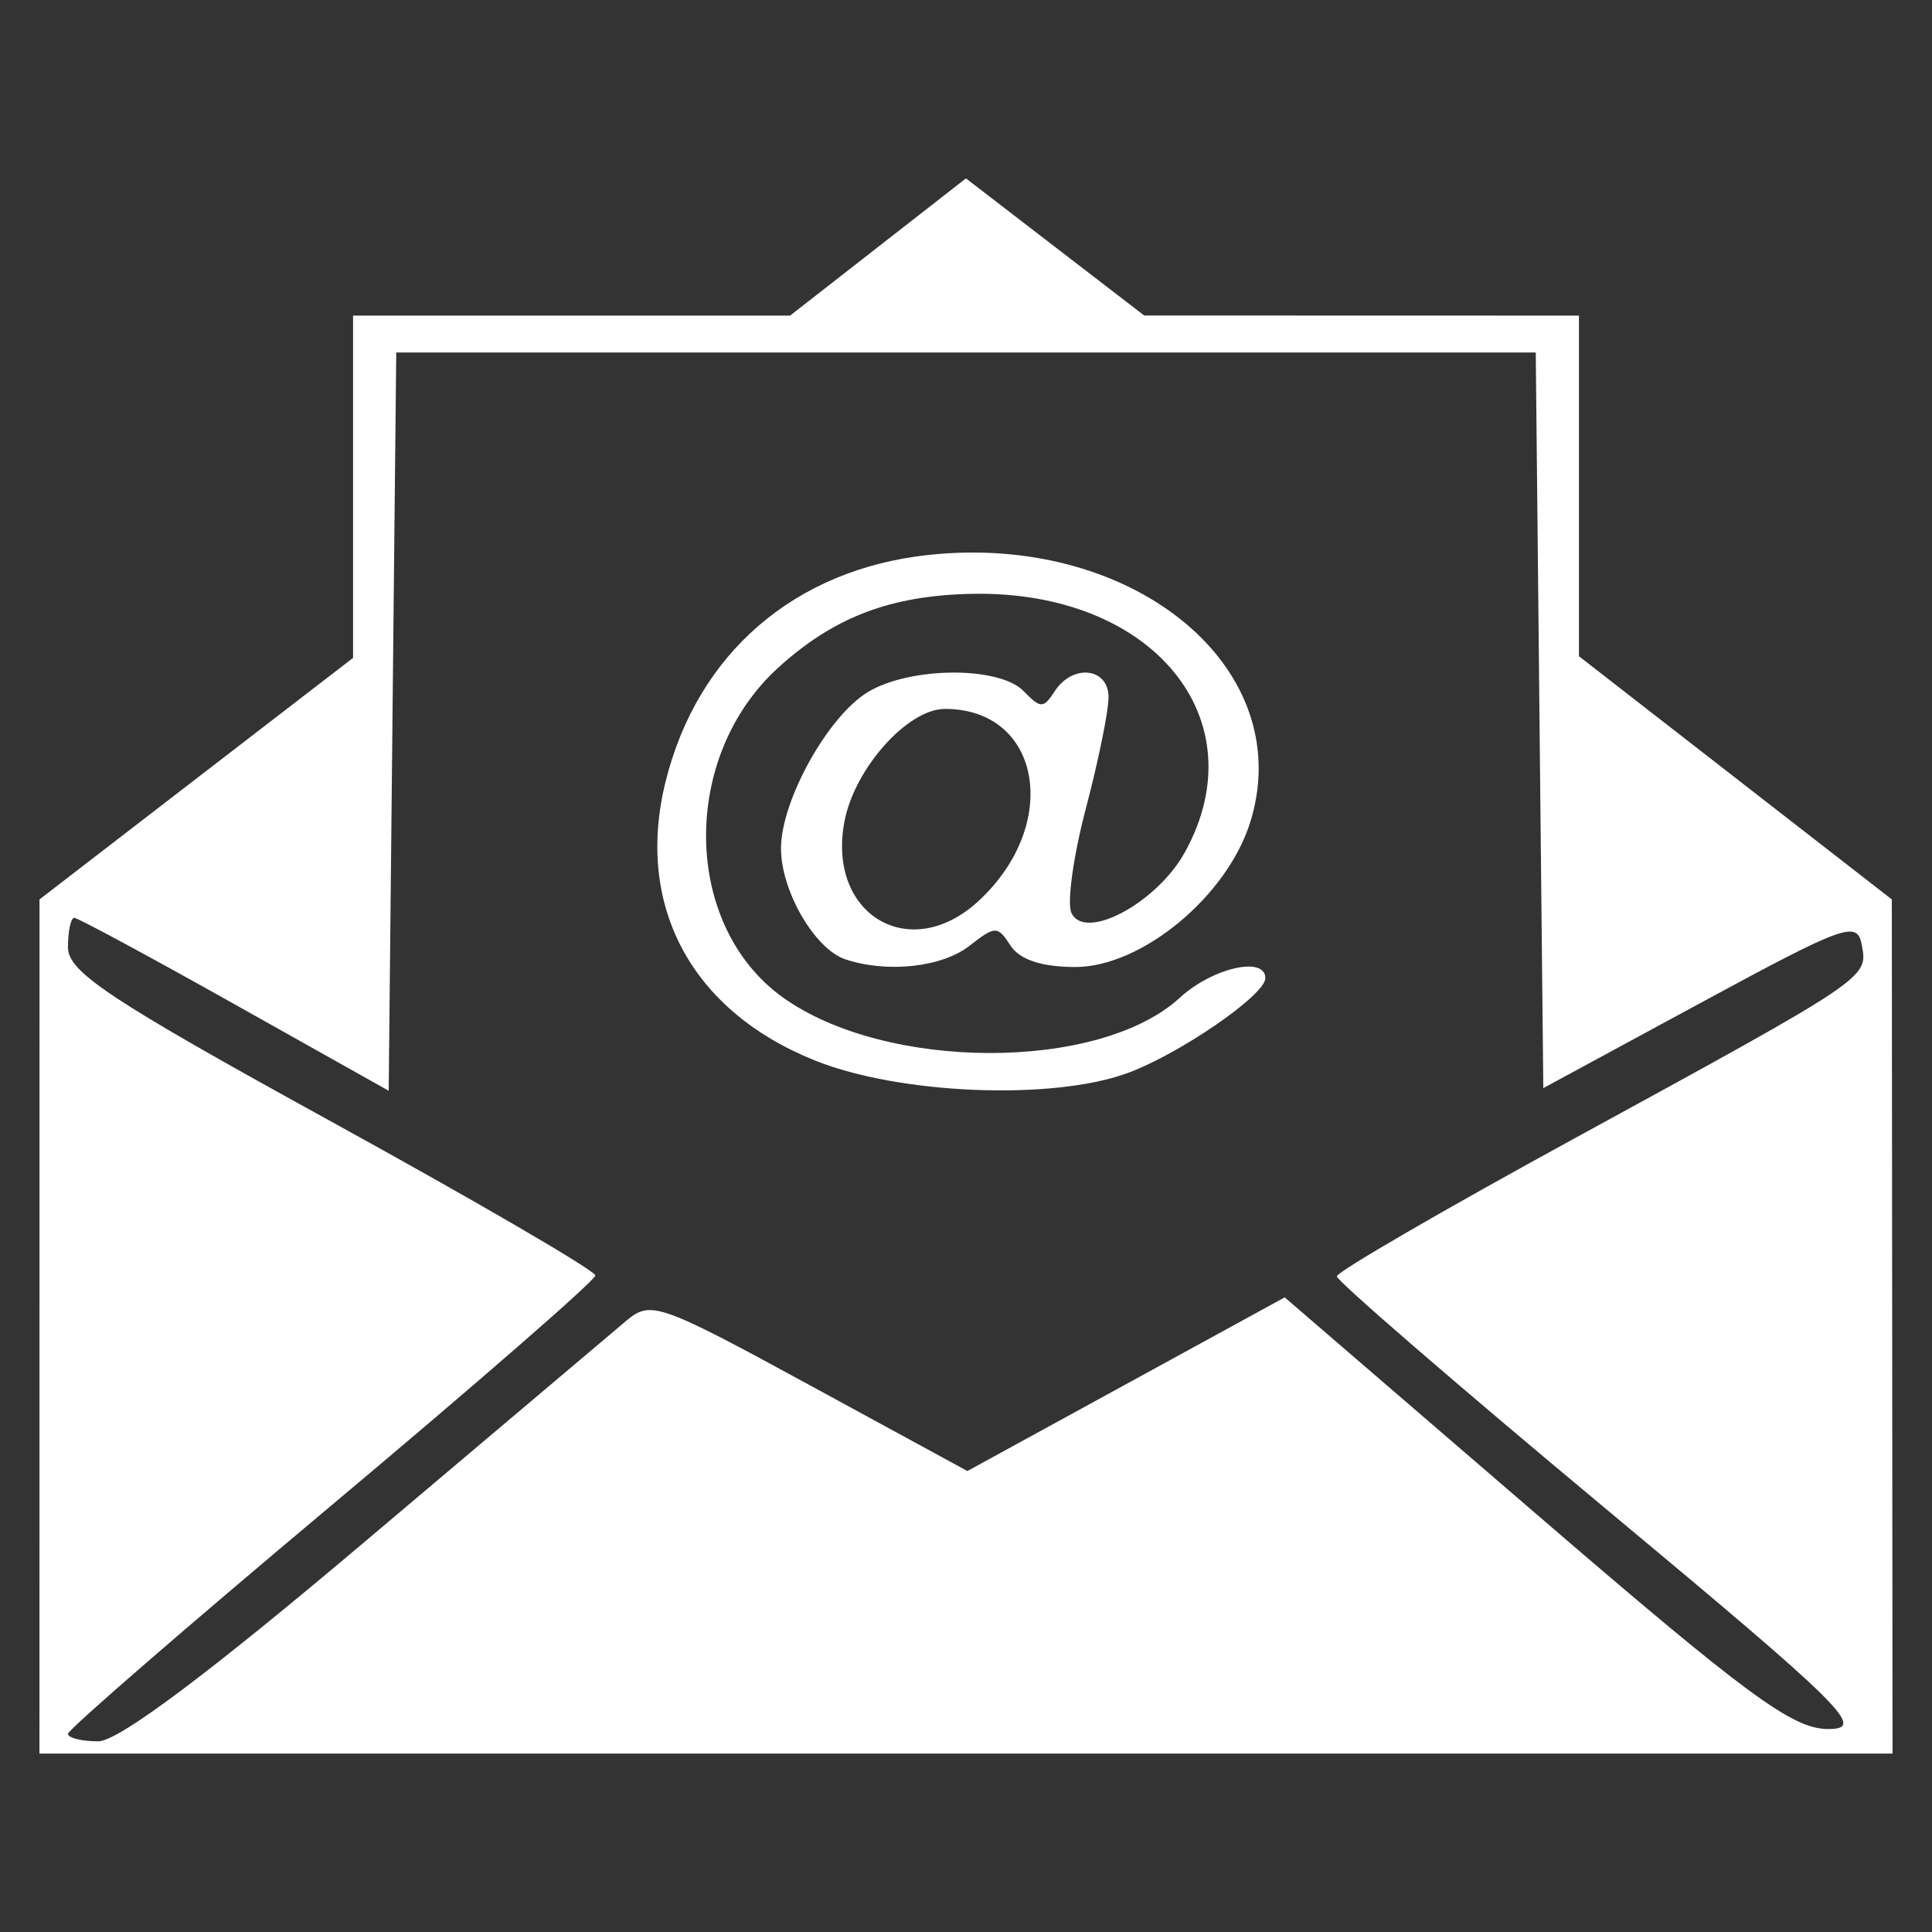 <?xml version="1.0" encoding="UTF-8" standalone="no"?>
<!-- Created with Inkscape (http://www.inkscape.org/) -->

<svg
   version="1.1"
   id="svg244"
   width="200"
   height="200"
   viewBox="0 0 512 512"
   sodipodi:docname="email.svg"
   inkscape:version="1.2.2 (b0a8486541, 2022-12-01)"
   xmlns:inkscape="http://www.inkscape.org/namespaces/inkscape"
   xmlns:sodipodi="http://sodipodi.sourceforge.net/DTD/sodipodi-0.dtd"
   xmlns="http://www.w3.org/2000/svg"
   xmlns:svg="http://www.w3.org/2000/svg">
  <rect x="0" y="0" width="512" height="512" fill="#333333" stroke="none"/>
  <defs
     id="defs248" />
  <sodipodi:namedview
     id="namedview246"
     pagecolor="#505050"
     bordercolor="#ffffff"
     borderopacity="1"
     inkscape:showpageshadow="0"
     inkscape:pageopacity="0"
     inkscape:pagecheckerboard="1"
     inkscape:deskcolor="#505050"
     showgrid="false"
     inkscape:zoom="0.88035714"
     inkscape:cx="220.36511"
     inkscape:cy="251.60243"
     inkscape:window-width="1366"
     inkscape:window-height="691"
     inkscape:window-x="0"
     inkscape:window-y="24"
     inkscape:window-maximized="1"
     inkscape:current-layer="g250" />
  <g
     inkscape:groupmode="layer"
     inkscape:label="Image"
     id="g250">
    <path
       id="path362"
       style="fill:#ffffff;stroke-width:3.508"
       d="m 255.986,47.275 -23.307,18.182 -23.3,18.182 h -57.903 -57.911 v 45.352 45.358 l -41.546,31.999 -41.546,32.005 -0.008,113.186 -0.008,113.186 h 245.543 245.543 l -0.096,-113.186 -0.096,-113.186 -41.457,-32.222 -41.457,-32.222 V 128.774 83.638 l -57.608,-0.013 -57.608,-0.019 -23.617,-18.162 z M 105.008,93.41 h 150.992 150.992 l 0.996,97.473 1.003,97.479 41.553,-22.507 c 38.635,-20.921 41.647,-21.995 42.867,-15.351 1.604,8.738 1.916,8.525 -76.489,51.364 -34.426,18.81 -62.617,35.176 -62.647,36.369 -0.03,1.194 31.753,28.676 70.638,61.072 64.423,53.671 69.708,58.902 59.534,58.902 -9.424,0 -21.521,-8.923 -77.573,-57.197 l -66.418,-57.197 -42.048,23.01 -42.04,23.01 -41.804,-22.762 c -39.784,-21.664 -42.123,-22.488 -48.526,-17.113 -3.7,3.106 -34.897,29.467 -69.332,58.578 -41.317,34.929 -65.344,52.929 -70.653,52.929 -4.424,0 -8.042,-0.899 -8.042,-1.998 0,-1.098 31.448,-28.36 69.885,-60.582 38.437,-32.222 69.885,-59.616 69.885,-60.874 0,-1.258 -31.448,-19.585 -69.885,-40.727 -58.815,-32.351 -69.885,-39.674 -69.885,-46.243 0,-4.293 0.753,-7.806 1.675,-7.806 0.922,0 20.046,10.312 42.498,22.915 l 40.823,22.908 0.996,-97.823 z M 256.148,146.44 c -3.315,0.05 -6.679,0.256 -10.093,0.623 -35.424,3.816 -61.201,26.027 -69.656,60.022 -8.177,32.875 6.752,60.781 39.561,73.954 22.351,8.974 62.651,10.632 82.657,3.403 13.769,-4.975 36.713,-20.73 36.713,-25.211 0,-5.958 -14.029,-2.749 -22.673,5.185 -21.394,19.635 -78.182,19.503 -105.396,-0.242 -26.401,-19.155 -26.952,-63.606 -1.077,-87.186 14.769,-13.459 29.879,-19.212 51.499,-19.619 47.73,-0.899 75.775,33.145 56.361,68.419 -7.464,13.562 -26.68,23.815 -30.125,16.076 -1.189,-2.671 0.548,-15.104 3.851,-27.629 3.304,-12.524 6.006,-25.777 6.006,-29.454 0,-7.863 -9.504,-8.928 -14.262,-1.597 -2.997,4.617 -3.76,4.617 -8.204,0 -6.44,-6.691 -30.086,-6.558 -41.325,0.229 -10.522,6.354 -22.897,28.539 -23.012,41.255 -0.103,11.278 8.905,26.868 17.088,29.575 11.139,3.686 25.573,2.097 32.891,-3.613 6.841,-5.338 7.411,-5.338 10.875,0 2.399,3.697 8.285,5.636 17.132,5.636 17.612,0 40.23,-18.727 46.371,-38.392 11.914,-38.149 -25.454,-72.179 -75.183,-71.435 z m -5.748,41.427 c 25.618,0 30.923,30.712 8.809,51.008 -18.198,16.702 -40.231,3.385 -35.378,-21.381 2.742,-13.993 16.76,-29.626 26.569,-29.626 z" />
  </g>
</svg>
